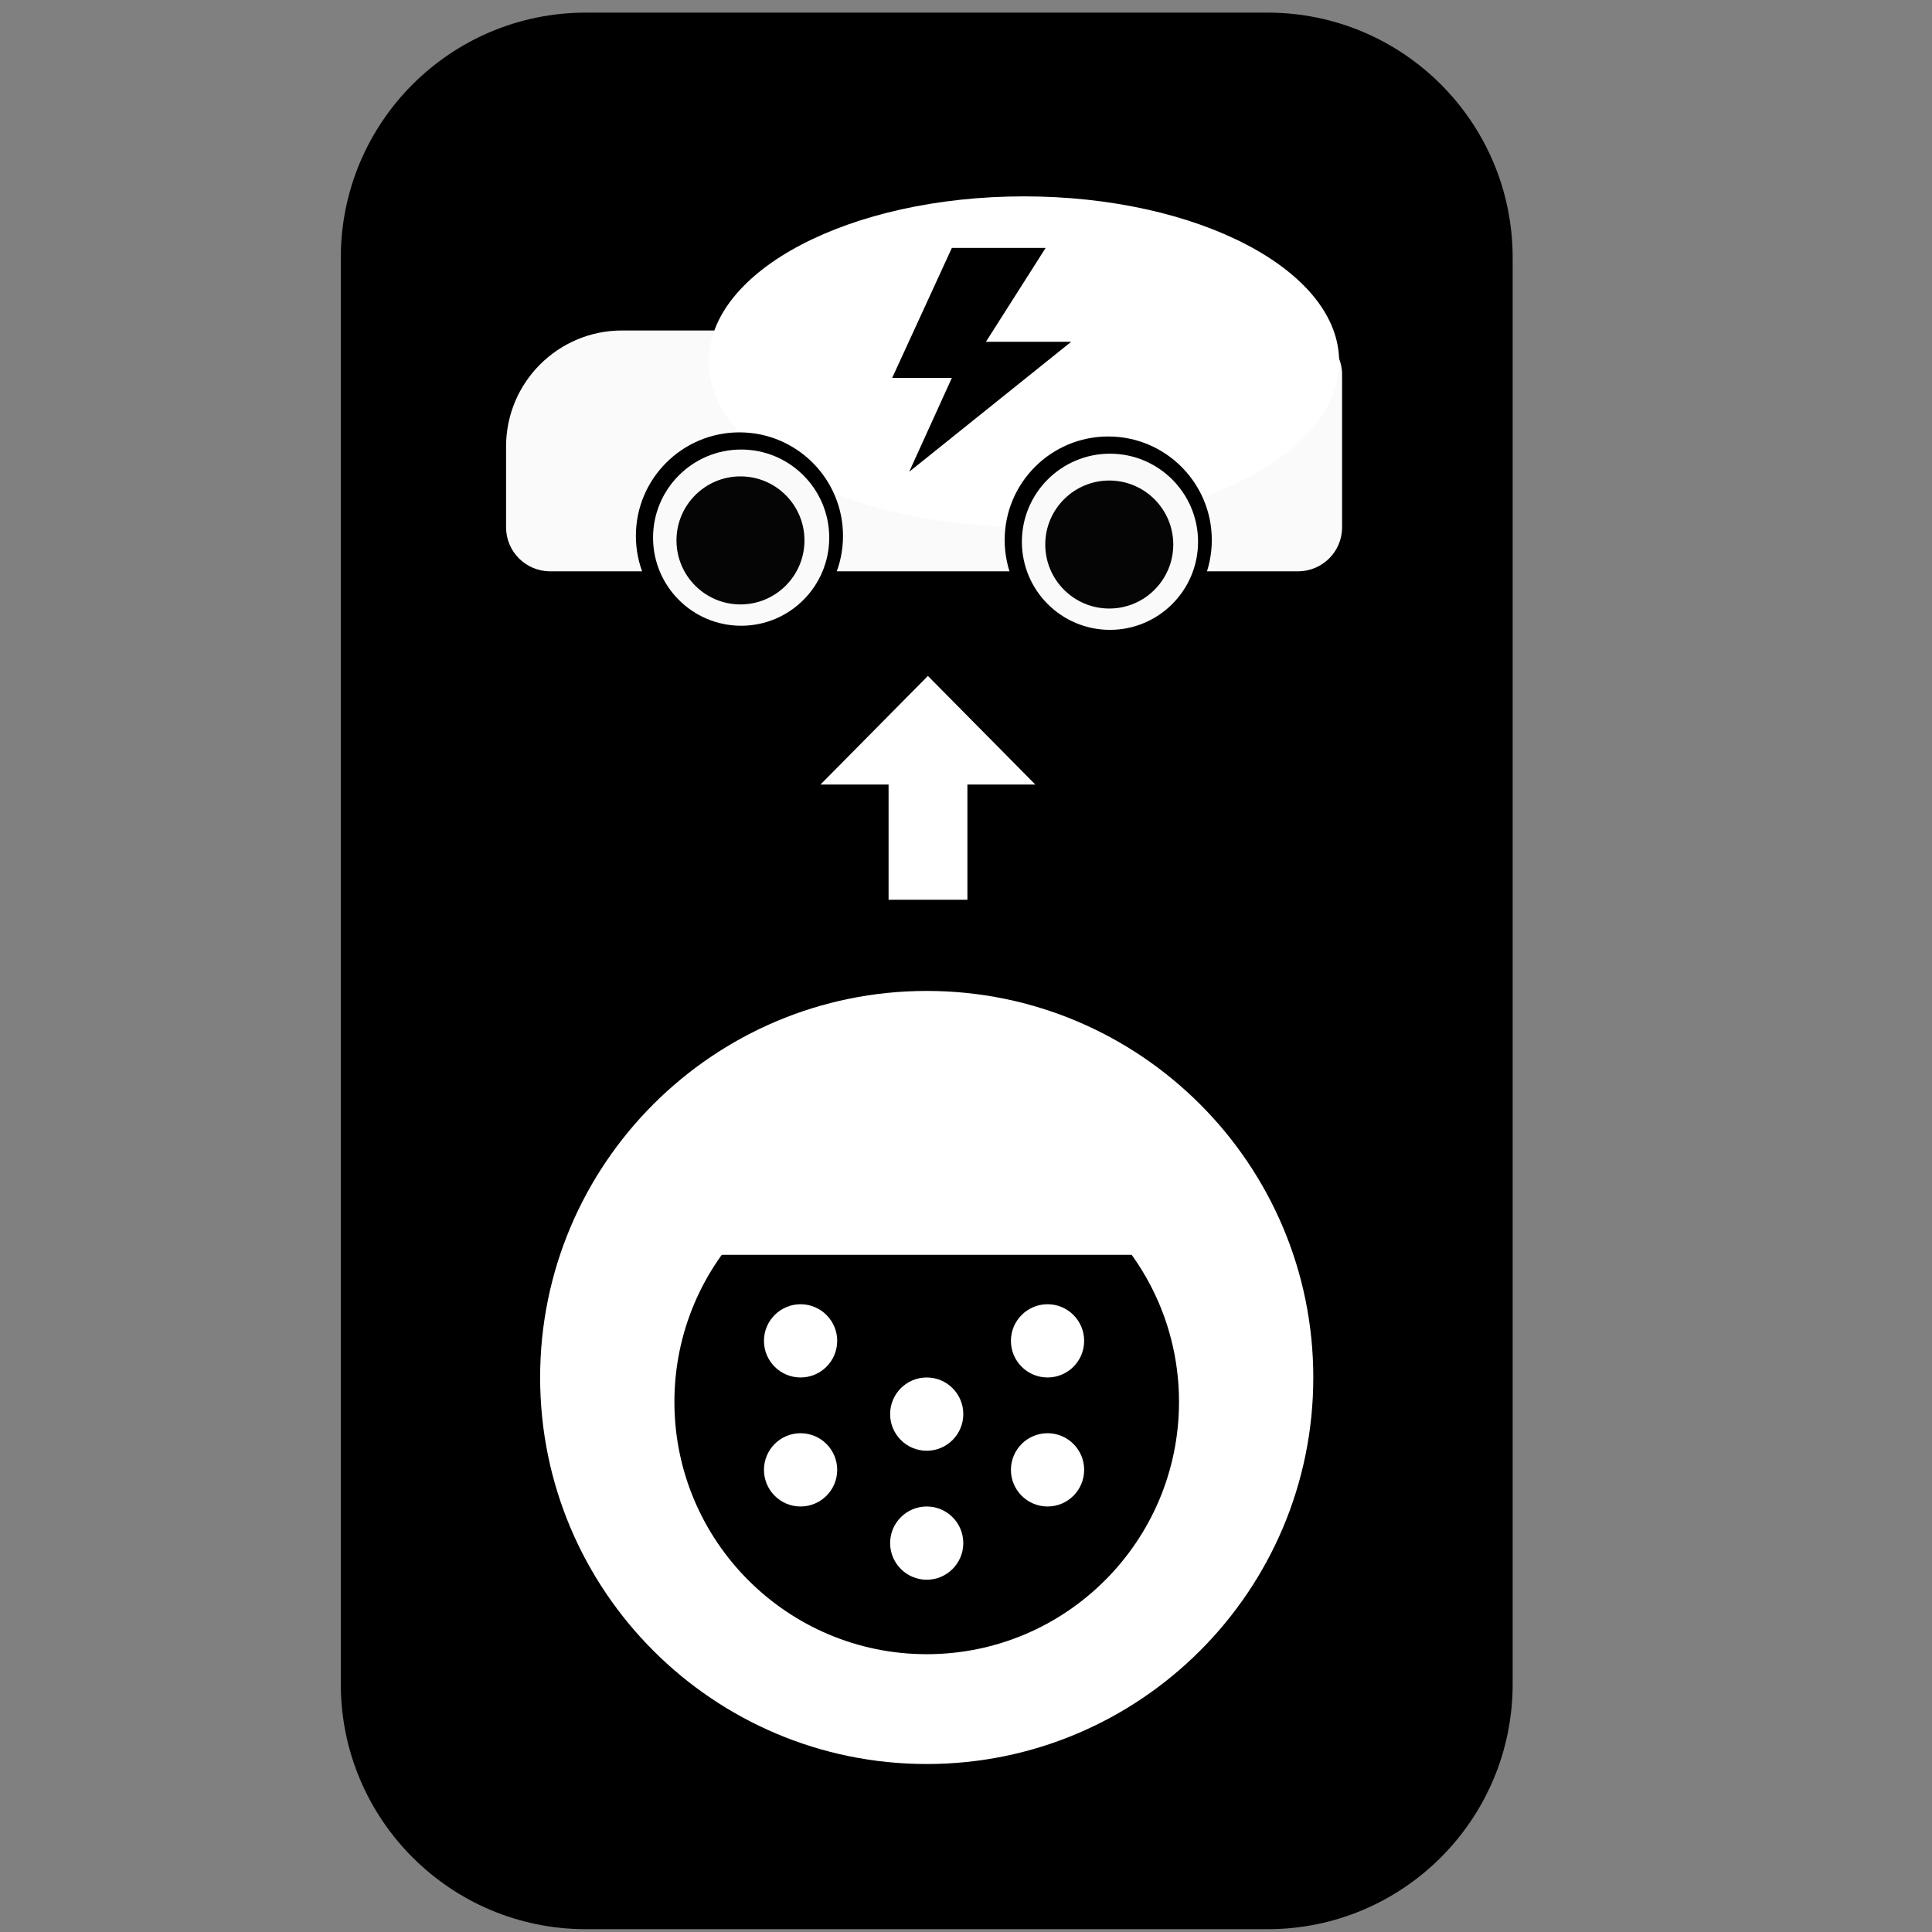 <?xml version="1.0" encoding="UTF-8" standalone="no"?>
<!DOCTYPE svg PUBLIC "-//W3C//DTD SVG 1.1//EN" "http://www.w3.org/Graphics/SVG/1.1/DTD/svg11.dtd">
<svg version="1.1" xmlns="http://www.w3.org/2000/svg" xmlns:xlink="http://www.w3.org/1999/xlink" preserveAspectRatio="xMidYMid meet" viewBox="0 0 535.5 535.5" width="535.5" height="535.5"><rect x="0" y="0" width="535.5" height="535.5" fill="#808080" stroke="none"/><defs><path d="M419.27 71.43C419.27 164.09 419.27 374.13 419.27 466.78C419.27 504.31 388.86 534.72 351.34 534.72C299.96 534.72 213.77 534.72 162.4 534.72C124.87 534.72 94.46 504.31 94.46 466.78C94.46 374.13 94.46 164.09 94.46 71.43C94.46 33.91 124.87 3.5 162.4 3.5C213.77 3.5 299.96 3.5 351.34 3.5C388.86 3.5 419.27 33.91 419.27 71.43Z" id="aaGQvh7tr"></path><path d="M256.87 488.94C197.72 488.94 149.71 440.94 149.71 381.8C149.71 322.67 197.72 274.66 256.87 274.66C316 274.66 364.01 322.67 364.01 381.8C364.01 440.94 316 488.94 256.87 488.94Z" id="e1klJHvVa9"></path><path d="M256.87 458.5C218.27 458.5 186.93 427.17 186.93 388.57C186.93 349.97 218.27 318.65 256.87 318.65C295.45 318.65 326.79 349.97 326.79 388.57C326.79 427.17 295.45 458.5 256.87 458.5Z" id="b2dG0o3fRi"></path><path d="M329.89 347.81L259.97 295.94L190.04 347.81L329.89 347.81Z" id="d1SrZsbPtl"></path><path d="M221.9 381.8C216.29 381.8 211.75 377.26 211.75 371.65C211.75 366.06 216.29 361.5 221.9 361.5C227.5 361.5 232.05 366.06 232.05 371.65C232.05 377.26 227.5 381.8 221.9 381.8Z" id="cdq64vNRf"></path><path d="M290.35 381.8C284.76 381.8 280.2 377.26 280.2 371.65C280.2 366.06 284.76 361.5 290.35 361.5C295.96 361.5 300.5 366.06 300.5 371.65C300.5 377.26 295.96 381.8 290.35 381.8Z" id="agDBdBtzx"></path><path d="M256.87 402.11C251.26 402.11 246.72 397.56 246.72 391.95C246.72 386.34 251.26 381.8 256.87 381.8C262.46 381.8 267 386.34 267 391.95C267 397.56 262.46 402.11 256.87 402.11Z" id="bsZSRNFd"></path><path d="M221.9 417.56C216.29 417.56 211.75 413.01 211.75 407.41C211.75 401.8 216.29 397.25 221.9 397.25C227.5 397.25 232.05 401.8 232.05 407.41C232.05 413.01 227.5 417.56 221.9 417.56Z" id="b224o30FKj"></path><path d="M290.35 417.56C284.76 417.56 280.2 413.01 280.2 407.41C280.2 401.8 284.76 397.25 290.35 397.25C295.96 397.25 300.5 401.8 300.5 407.41C300.5 413.01 295.96 417.56 290.35 417.56Z" id="a2Tn9WthRV"></path><path d="M256.87 437.86C251.26 437.86 246.72 433.3 246.72 427.71C246.72 422.1 251.26 417.56 256.87 417.56C262.46 417.56 267 422.1 267 427.71C267 433.3 262.46 437.86 256.87 437.86Z" id="d1dltoVh4G"></path><path d="M359.78 91.6C366.53 91.6 371.99 97.07 371.99 103.81C371.99 114.72 371.99 135.24 371.99 146.15C371.99 152.89 366.53 158.35 359.78 158.35C315.88 158.35 196.38 158.35 152.48 158.35C145.73 158.35 140.27 152.89 140.27 146.15C140.27 135.24 140.27 130.68 140.27 123.76C140.27 106 154.67 91.6 172.43 91.6C212.34 91.6 315.88 91.6 359.78 91.6Z" id="a13eRH17U"></path><path d="M371.17 100.2C371.17 125.46 332.02 145.97 283.81 145.97C235.6 145.97 196.46 125.46 196.46 100.2C196.46 74.94 235.6 54.43 283.81 54.43C332.02 54.43 371.17 74.94 371.17 100.2Z" id="cXb9FsQ0H"></path><path d="M335.88 149.69C335.88 165.53 323.02 178.39 307.18 178.39C291.33 178.39 278.47 165.53 278.47 149.69C278.47 133.84 291.33 120.98 307.18 120.98C323.02 120.98 335.88 133.84 335.88 149.69Z" id="c2aU1eu1eT"></path><path d="M332.07 150.16C332.07 163.64 321.13 174.58 307.65 174.58C294.18 174.58 283.24 163.64 283.24 150.16C283.24 136.69 294.18 125.75 307.65 125.75C321.13 125.75 332.07 136.69 332.07 150.16Z" id="ceIucrZuX"></path><path d="M233.66 148.54C233.66 164.39 220.8 177.25 204.95 177.25C189.11 177.25 176.25 164.39 176.25 148.54C176.25 132.7 189.11 119.84 204.95 119.84C220.8 119.84 233.66 132.7 233.66 148.54Z" id="b1cdHYBmgC"></path><path d="M229.84 149.02C229.84 162.5 218.9 173.44 205.43 173.44C191.95 173.44 181.01 162.5 181.01 149.02C181.01 135.55 191.95 124.6 205.43 124.6C218.9 124.6 229.84 135.55 229.84 149.02Z" id="h1nFoe9qQR"></path><path d="M222.98 149.79C222.98 159.58 215.03 167.53 205.24 167.53C195.45 167.53 187.5 159.58 187.5 149.79C187.5 139.99 195.45 132.04 205.24 132.04C215.03 132.04 222.98 139.99 222.98 149.79Z" id="h37lgVADI"></path><path d="M325.2 150.93C325.2 160.72 317.25 168.67 307.46 168.67C297.67 168.67 289.72 160.72 289.72 150.93C289.72 141.14 297.67 133.19 307.46 133.19C317.25 133.19 325.2 141.14 325.2 150.93Z" id="b2hZu4z3J5"></path><path d="M263.83 68.72L247.29 104.74L263.83 104.74L252.01 130.76L296.91 94.73L273.28 94.73L289.82 68.72L263.83 68.72Z" id="b1PNsRBJYp"></path><path d="M286.97 217.46L257.19 187.35L227.41 217.46L246.29 217.46L246.29 249.39L268.14 249.39L268.14 217.46L286.97 217.46Z" id="cF3Yoahfg"></path></defs><g><g><g><use xlink:href="#aaGQvh7tr" opacity="1" fill="#000000" fill-opacity="1"></use><g><use xlink:href="#aaGQvh7tr" opacity="1" fill-opacity="0" stroke="#000000" stroke-width="1" stroke-opacity="0"></use></g></g><g><use xlink:href="#e1klJHvVa9" opacity="1" fill="#ffffff" fill-opacity="1"></use><g><use xlink:href="#e1klJHvVa9" opacity="1" fill-opacity="0" stroke="#000000" stroke-width="1" stroke-opacity="0"></use></g></g><g><use xlink:href="#b2dG0o3fRi" opacity="1" fill="#000000" fill-opacity="1"></use><g><use xlink:href="#b2dG0o3fRi" opacity="1" fill-opacity="0" stroke="#000000" stroke-width="1" stroke-opacity="0"></use></g></g><g><use xlink:href="#d1SrZsbPtl" opacity="1" fill="#ffffff" fill-opacity="1"></use><g><use xlink:href="#d1SrZsbPtl" opacity="1" fill-opacity="0" stroke="#ffffff" stroke-width="0" stroke-opacity="1"></use></g></g><g><use xlink:href="#cdq64vNRf" opacity="1" fill="#ffffff" fill-opacity="1"></use><g><use xlink:href="#cdq64vNRf" opacity="1" fill-opacity="0" stroke="#000000" stroke-width="1" stroke-opacity="0"></use></g></g><g><use xlink:href="#agDBdBtzx" opacity="1" fill="#ffffff" fill-opacity="1"></use><g><use xlink:href="#agDBdBtzx" opacity="1" fill-opacity="0" stroke="#000000" stroke-width="1" stroke-opacity="0"></use></g></g><g><use xlink:href="#bsZSRNFd" opacity="1" fill="#ffffff" fill-opacity="1"></use><g><use xlink:href="#bsZSRNFd" opacity="1" fill-opacity="0" stroke="#000000" stroke-width="1" stroke-opacity="0"></use></g></g><g><use xlink:href="#b224o30FKj" opacity="1" fill="#ffffff" fill-opacity="1"></use><g><use xlink:href="#b224o30FKj" opacity="1" fill-opacity="0" stroke="#000000" stroke-width="1" stroke-opacity="0"></use></g></g><g><use xlink:href="#a2Tn9WthRV" opacity="1" fill="#ffffff" fill-opacity="1"></use><g><use xlink:href="#a2Tn9WthRV" opacity="1" fill-opacity="0" stroke="#000000" stroke-width="1" stroke-opacity="0"></use></g></g><g><use xlink:href="#d1dltoVh4G" opacity="1" fill="#ffffff" fill-opacity="1"></use><g><use xlink:href="#d1dltoVh4G" opacity="1" fill-opacity="0" stroke="#000000" stroke-width="1" stroke-opacity="0"></use></g></g><g><g><g><use xlink:href="#a13eRH17U" opacity="1" fill="#ffffff" fill-opacity="0.98"></use></g><g><use xlink:href="#cXb9FsQ0H" opacity="1" fill="#ffffff" fill-opacity="1"></use></g><g><use xlink:href="#c2aU1eu1eT" opacity="1" fill="#000000" fill-opacity="1"></use></g><g><use xlink:href="#ceIucrZuX" opacity="1" fill="#ffffff" fill-opacity="0.98"></use></g><g><use xlink:href="#b1cdHYBmgC" opacity="1" fill="#000000" fill-opacity="1"></use></g><g><use xlink:href="#h1nFoe9qQR" opacity="1" fill="#ffffff" fill-opacity="0.98"></use></g><g><use xlink:href="#h37lgVADI" opacity="1" fill="#000000" fill-opacity="0.98"></use></g></g><g><use xlink:href="#b2hZu4z3J5" opacity="1" fill="#000000" fill-opacity="0.98"></use></g></g><g><use xlink:href="#b1PNsRBJYp" opacity="1" fill="#000000" fill-opacity="1"></use></g><g><use xlink:href="#cF3Yoahfg" opacity="1" fill="#ffffff" fill-opacity="1"></use></g></g></g></svg>